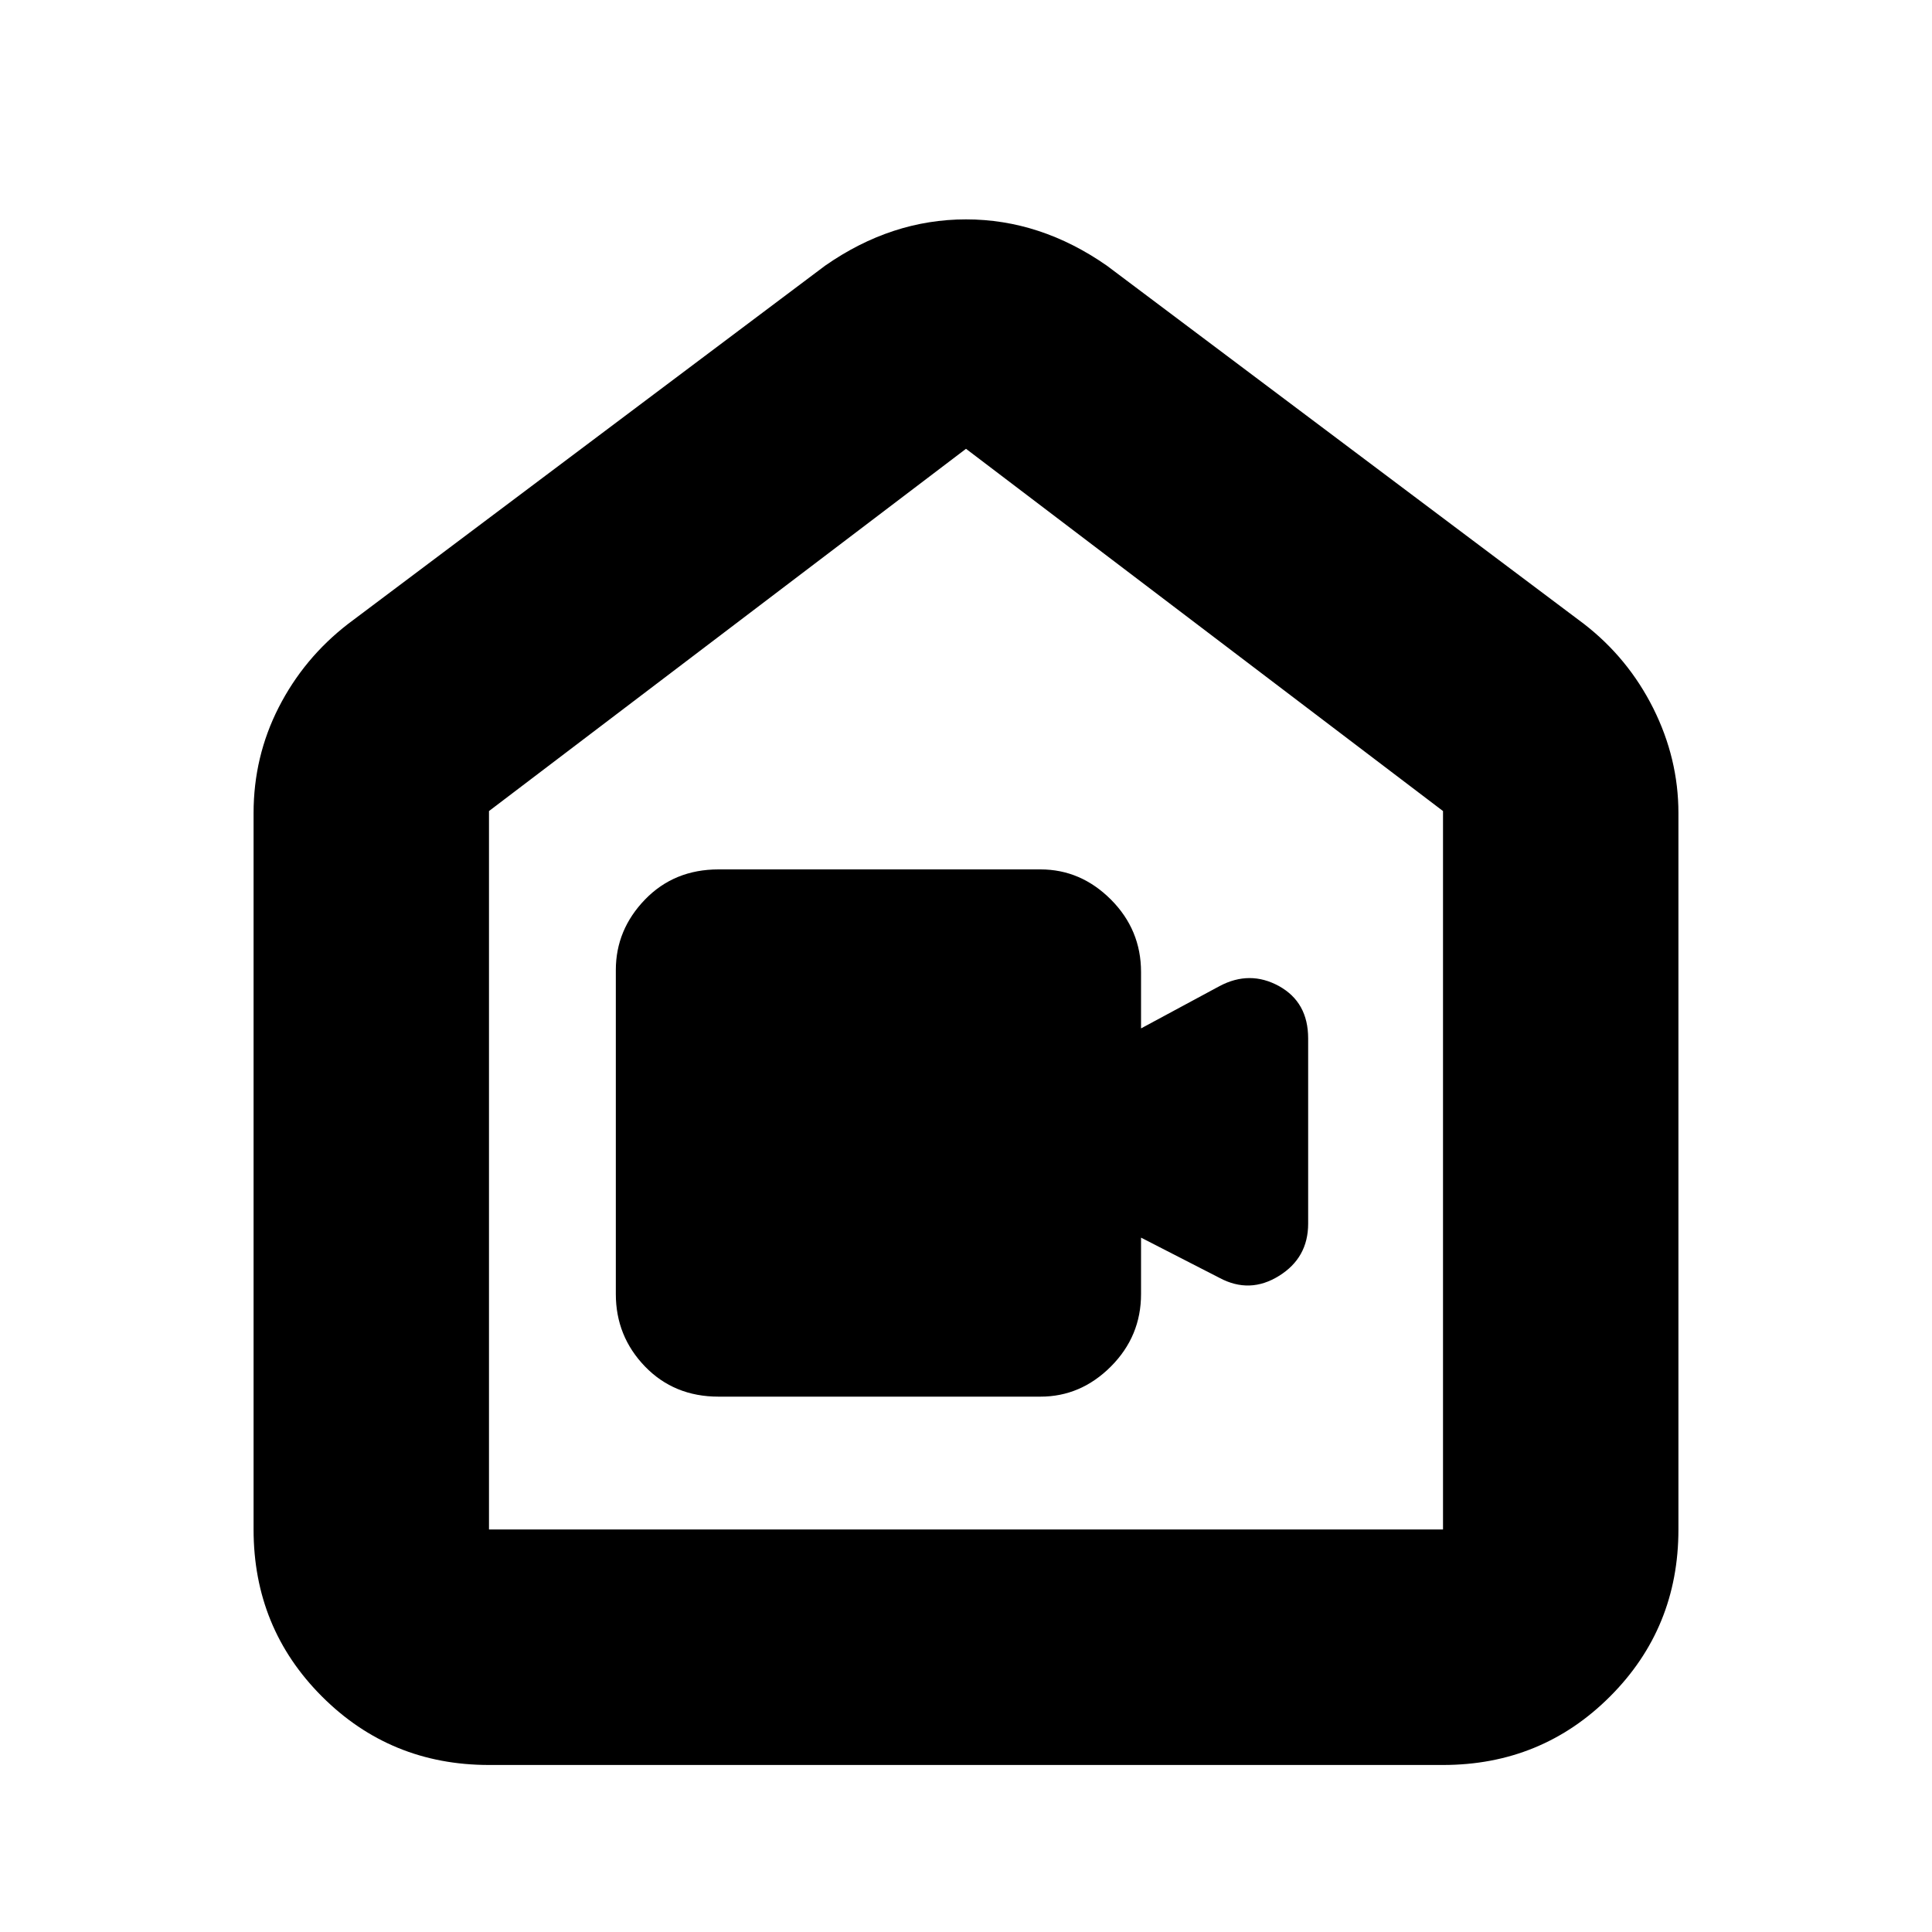 <svg xmlns="http://www.w3.org/2000/svg" height="20" width="20"><path d="M7.438 14.458H10.771Q11.188 14.458 11.5 14.146Q11.812 13.833 11.812 13.396V12.812L12.625 13.229Q12.938 13.396 13.24 13.208Q13.542 13.021 13.542 12.667V10.75Q13.542 10.375 13.24 10.208Q12.938 10.042 12.625 10.208L11.812 10.646V10.062Q11.812 9.625 11.5 9.312Q11.188 9 10.771 9H7.438Q6.979 9 6.677 9.312Q6.375 9.625 6.375 10.042V13.396Q6.375 13.833 6.677 14.146Q6.979 14.458 7.438 14.458ZM2.625 15.833V8.417Q2.625 7.833 2.885 7.323Q3.146 6.812 3.604 6.458L8.542 2.75Q9.229 2.271 10 2.271Q10.771 2.271 11.458 2.75L16.396 6.458Q16.854 6.812 17.115 7.333Q17.375 7.854 17.375 8.417V15.833Q17.375 16.854 16.667 17.562Q15.958 18.271 14.938 18.271H5.062Q4.042 18.271 3.333 17.562Q2.625 16.854 2.625 15.833ZM5.062 15.833H14.938Q14.938 15.833 14.938 15.833Q14.938 15.833 14.938 15.833V8.396Q14.938 8.396 14.938 8.396Q14.938 8.396 14.938 8.396L10 4.646Q10 4.646 10 4.646Q10 4.646 10 4.646L5.062 8.396Q5.062 8.396 5.062 8.396Q5.062 8.396 5.062 8.396V15.833Q5.062 15.833 5.062 15.833Q5.062 15.833 5.062 15.833ZM10 10.229Q10 10.229 10 10.229Q10 10.229 10 10.229Q10 10.229 10 10.229Q10 10.229 10 10.229Q10 10.229 10 10.229Q10 10.229 10 10.229Q10 10.229 10 10.229Q10 10.229 10 10.229Q10 10.229 10 10.229Q10 10.229 10 10.229Z"/></svg>